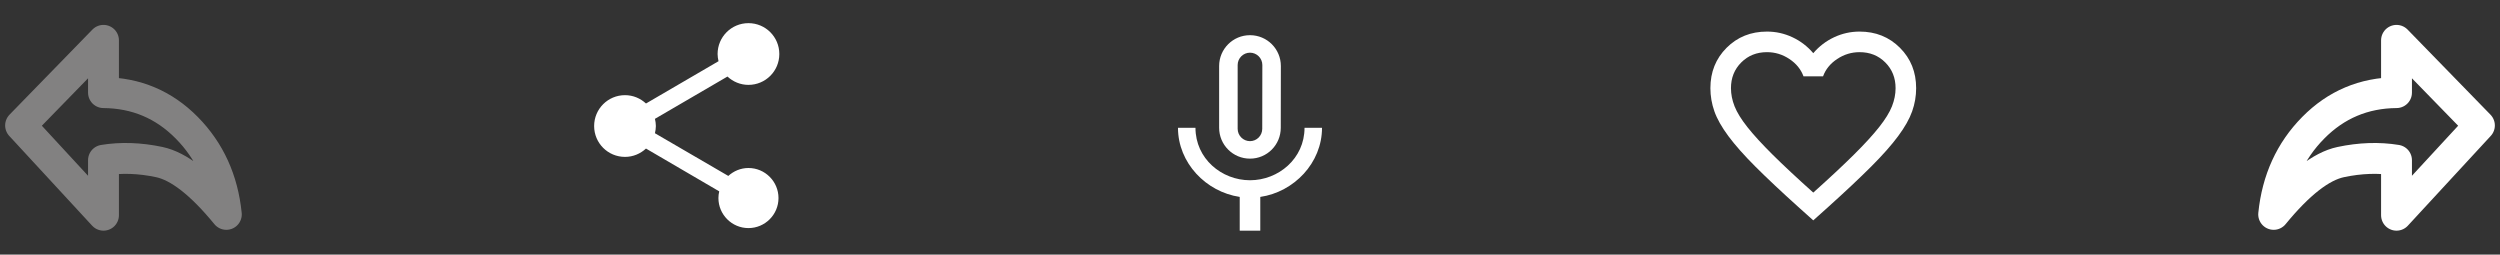 <svg width="324" height="33" viewBox="0 0 324 33" fill="none" xmlns="http://www.w3.org/2000/svg">
<rect x="0" y="0" width="324" height="33" fill="#333333" stroke="none"/>
<path d="M29.333 27.784C26.071 23.802 23.175 21.543 20.643 21.005C18.111 20.469 15.701 20.387 13.412 20.762V27.893L2.667 16.257L13.412 5.227V12.005C17.645 12.038 21.243 13.557 24.207 16.56C27.17 19.563 28.879 23.305 29.333 27.784Z" stroke="#D2D1D1" stroke-opacity="0.5" stroke-width="4" stroke-linejoin="round"/>
<path d="M97 21.773C95.987 21.773 95.08 22.173 94.387 22.8L84.88 17.267C84.947 16.96 85 16.653 85 16.333C85 16.013 84.947 15.707 84.88 15.4L94.28 9.92C95 10.587 95.947 11 97 11C99.213 11 101 9.213 101 7C101 4.787 99.213 3 97 3C94.787 3 93 4.787 93 7C93 7.32 93.053 7.627 93.12 7.933L83.72 13.413C83 12.747 82.053 12.333 81 12.333C78.787 12.333 77 14.12 77 16.333C77 18.547 78.787 20.333 81 20.333C82.053 20.333 83 19.92 83.72 19.253L93.213 24.8C93.147 25.08 93.107 25.373 93.107 25.667C93.107 27.813 94.853 29.56 97 29.56C99.147 29.56 100.893 27.813 100.893 25.667C100.893 23.52 99.147 21.773 97 21.773Z" fill="white"/>
<path d="M162 20.56C164.213 20.56 165.987 18.773 165.987 16.56L166 8.56C166 6.347 164.213 4.56 162 4.56C159.787 4.56 158 6.347 158 8.56V16.56C158 18.773 159.787 20.56 162 20.56ZM160.4 8.427C160.4 7.547 161.12 6.827 162 6.827C162.88 6.827 163.6 7.547 163.6 8.427L163.587 16.693C163.587 17.573 162.88 18.293 162 18.293C161.12 18.293 160.4 17.573 160.4 16.693V8.427ZM169.067 16.56C169.067 20.56 165.68 23.36 162 23.36C158.32 23.36 154.933 20.56 154.933 16.56H152.667C152.667 21.107 156.293 24.867 160.667 25.52V29.893H163.333V25.52C167.707 24.88 171.333 21.12 171.333 16.56H169.067Z" fill="white"/>
<path d="M235 28.56L233.067 26.827C230.822 24.804 228.967 23.06 227.5 21.593C226.033 20.127 224.867 18.81 224 17.643C223.133 16.476 222.528 15.404 222.184 14.427C221.84 13.449 221.668 12.449 221.667 11.427C221.667 9.338 222.367 7.593 223.767 6.193C225.167 4.793 226.911 4.093 229 4.093C230.156 4.093 231.256 4.338 232.3 4.827C233.345 5.316 234.245 6.004 235 6.893C235.756 6.004 236.656 5.316 237.7 4.827C238.745 4.338 239.845 4.093 241 4.093C243.089 4.093 244.833 4.793 246.233 6.193C247.633 7.593 248.333 9.338 248.333 11.427C248.333 12.449 248.161 13.449 247.816 14.427C247.471 15.404 246.866 16.476 246 17.643C245.133 18.81 243.967 20.127 242.5 21.593C241.033 23.06 239.178 24.804 236.933 26.827L235 28.56ZM235 24.96C237.133 23.049 238.889 21.41 240.267 20.043C241.645 18.675 242.733 17.487 243.533 16.477C244.333 15.466 244.889 14.565 245.2 13.776C245.511 12.987 245.667 12.204 245.667 11.427C245.667 10.093 245.222 8.982 244.333 8.093C243.445 7.204 242.333 6.76 241 6.76C239.956 6.76 238.989 7.054 238.1 7.643C237.211 8.231 236.6 8.981 236.267 9.893H233.733C233.4 8.982 232.789 8.232 231.9 7.643C231.011 7.053 230.045 6.759 229 6.76C227.667 6.76 226.556 7.204 225.667 8.093C224.778 8.982 224.333 10.093 224.333 11.427C224.333 12.204 224.489 12.988 224.8 13.777C225.111 14.567 225.667 15.467 226.467 16.477C227.267 17.488 228.356 18.677 229.733 20.044C231.111 21.411 232.867 23.05 235 24.96Z" fill="white"/>
<path d="M294.667 27.784C297.929 23.802 300.825 21.543 303.357 21.005C305.889 20.469 308.299 20.387 310.588 20.762V27.893L321.333 16.257L310.588 5.227V12.005C306.355 12.038 302.757 13.557 299.793 16.56C296.83 19.563 295.121 23.305 294.667 27.784Z" stroke="white" stroke-width="4" stroke-linejoin="round"/>
</svg>
